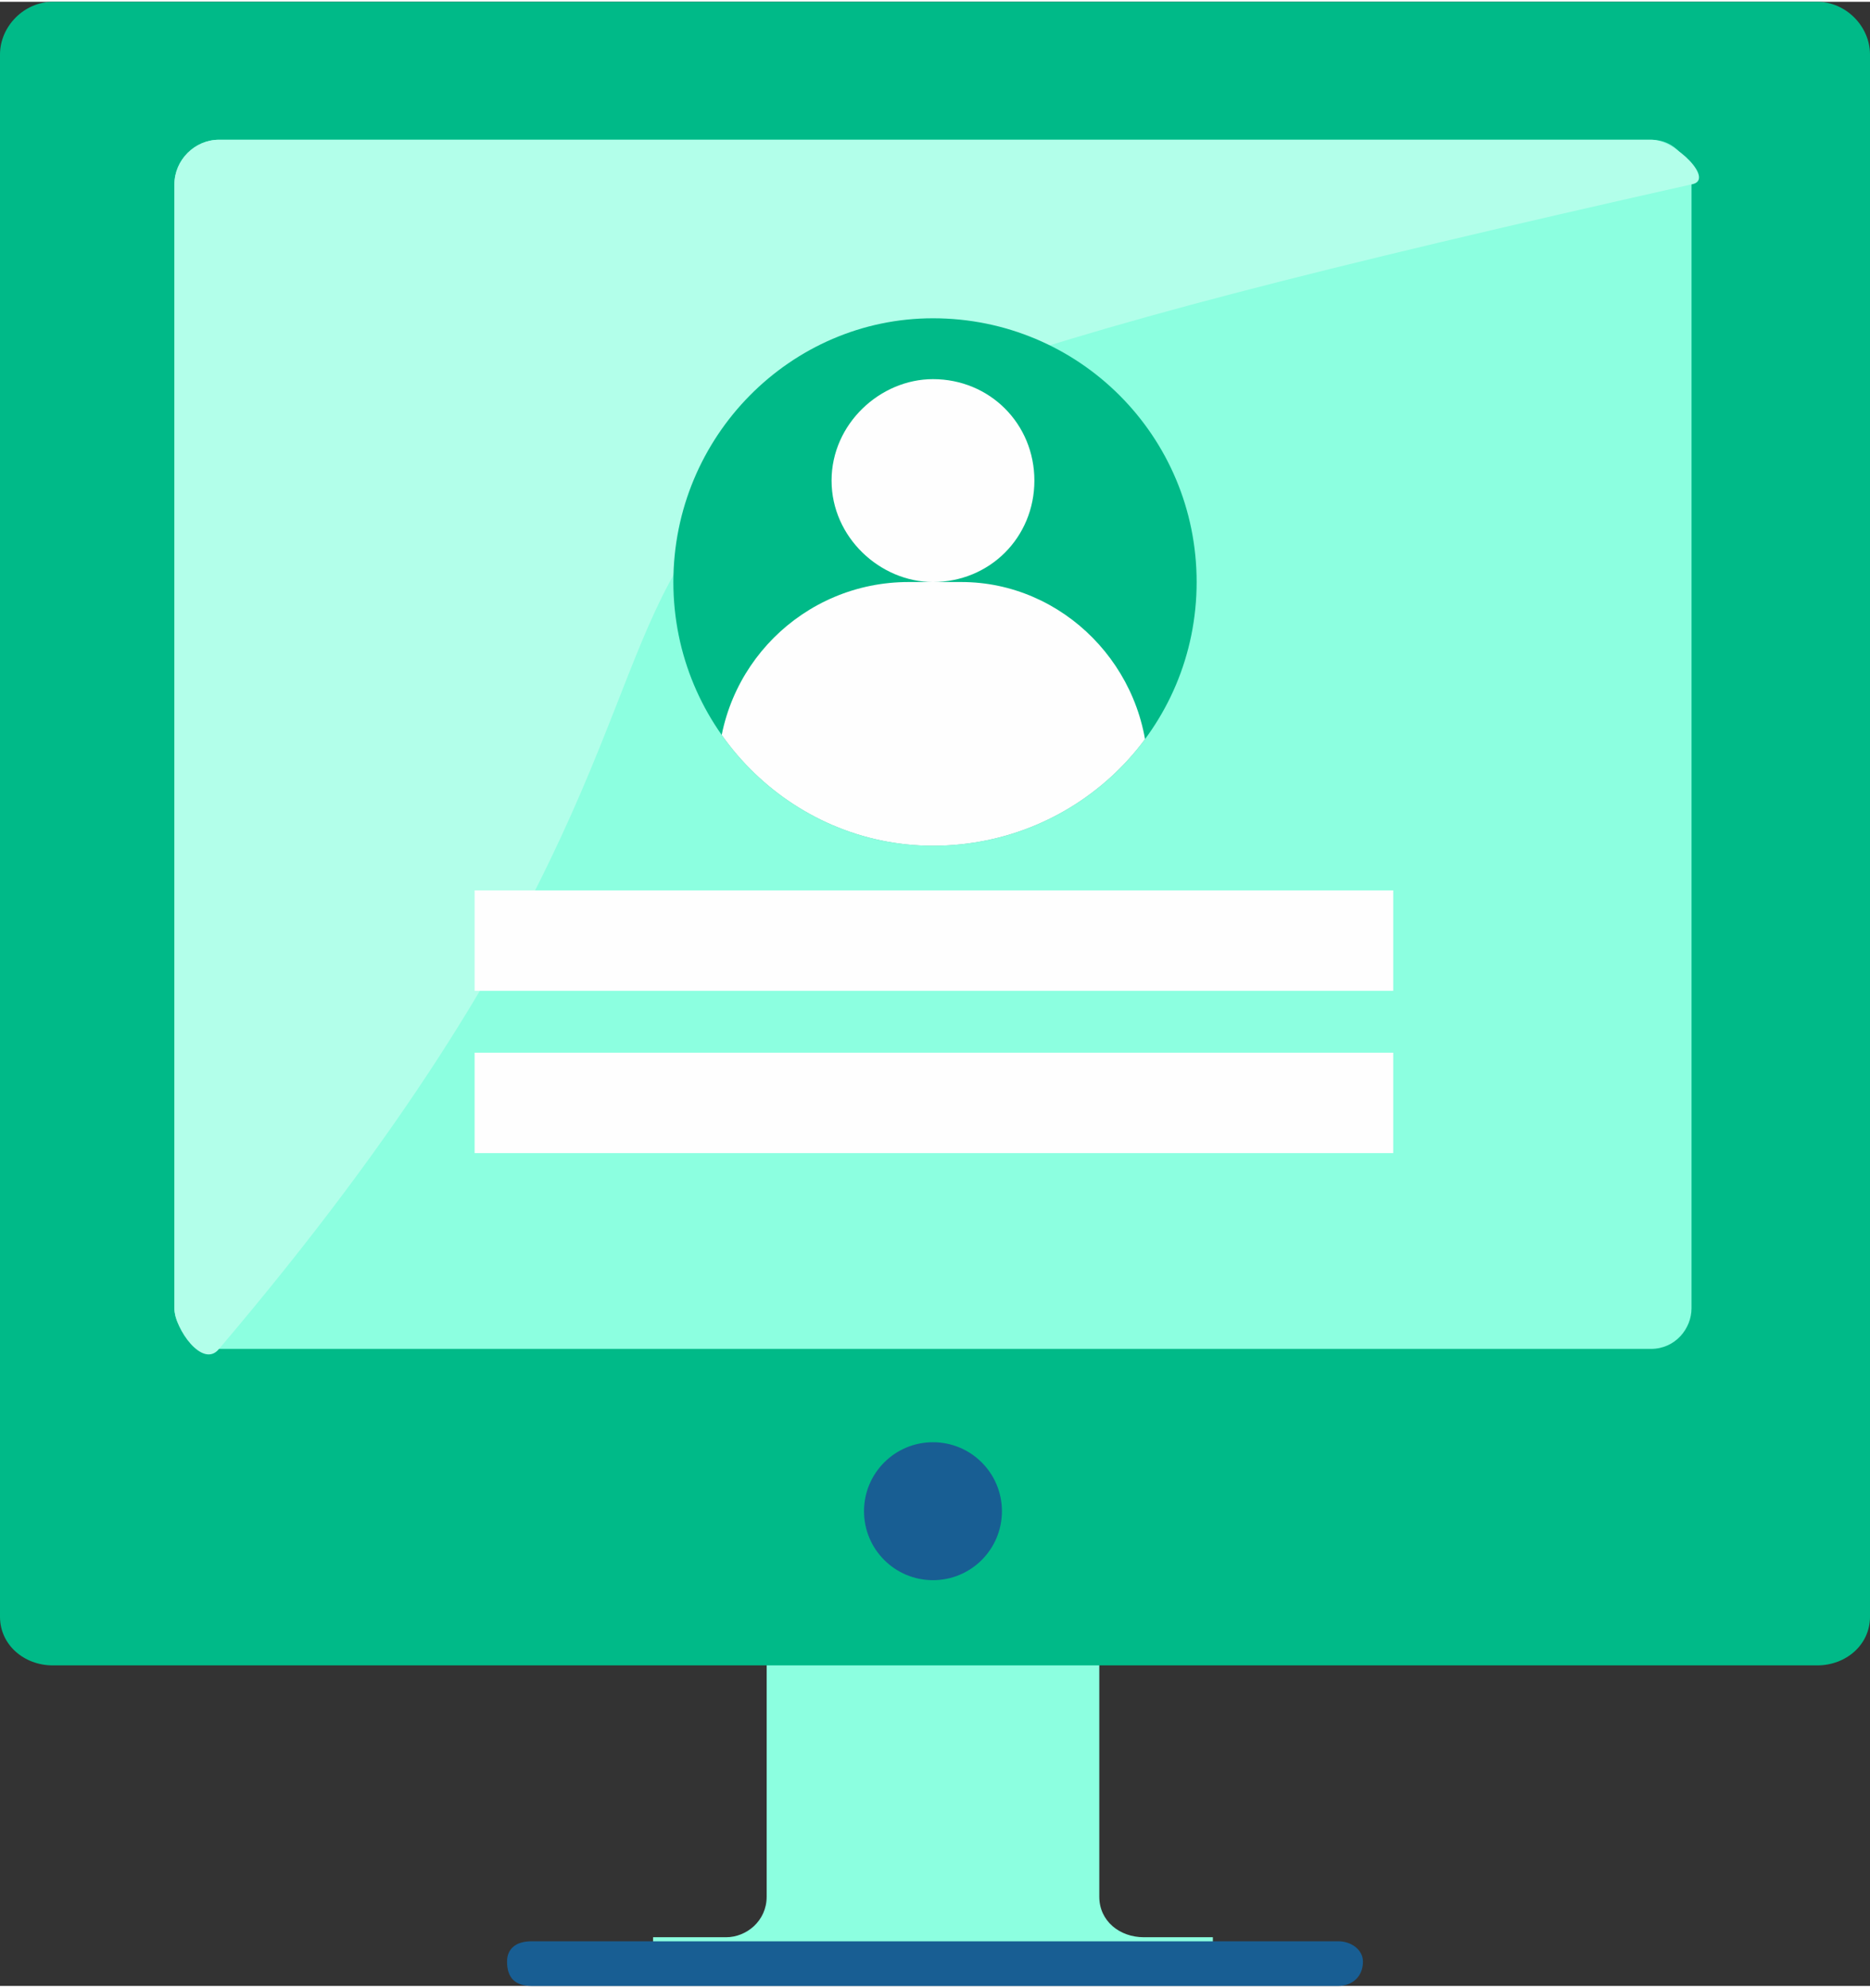 <?xml version="1.0" encoding="UTF-8"?>
<!DOCTYPE svg PUBLIC "-//W3C//DTD SVG 1.1//EN" "http://www.w3.org/Graphics/SVG/1.1/DTD/svg11.dtd">
<!-- Creator: CorelDRAW X7 -->
<svg xmlns="http://www.w3.org/2000/svg" xml:space="preserve" width="2.442in" height="2.595in" version="1.1" style="shape-rendering:geometricPrecision; text-rendering:geometricPrecision; image-rendering:optimizeQuality; fill-rule:evenodd; clip-rule:evenodd"
viewBox="0 0 461 489"
 xmlns:xlink="http://www.w3.org/1999/xlink">
 <rect x="0" y="0" width="461" height="489" fill="#333333" stroke="none"/>
 <defs>
  <style type="text/css">
   <![CDATA[
    .fil7 {fill:none}
    .fil6 {fill:#FEFEFE}
    .fil1 {fill:#00BA88}
    .fil5 {fill:#00BA88}
    .fil4 {fill:#185E93}
    .fil2 {fill:#8CFFE0}
    .fil0 {fill:#8CFFE0}
    .fil3 {fill:#B2FFEA}
   ]]>
  </style>
    <clipPath id="id0">
     <path d="M230 78c36,0 65,29 65,65 0,36 -29,65 -65,65 -35,0 -64,-29 -64,-65 0,-36 29,-65 64,-65z"/>
    </clipPath>
 </defs>
 <g id="Layer_x0020_1">
  <g id="_485065424">
   <path class="fil0" d="M299 483l-52 0 -33 0 -53 0 0 -6 18 0c5,0 10,-4 10,-10l0 -59c28,0 55,0 82,0l0 59c0,6 5,10 11,10l17 0 0 6z"/>
   <path class="fil1" d="M13 0l435 0c7,0 13,6 13,13l0 385c0,7 -6,12 -13,12l-435 0c-7,0 -13,-5 -13,-12l0 -385c0,-7 6,-13 13,-13z"/>
   <path class="fil2" d="M54 34l353 0c6,0 10,5 10,11l0 277c0,5 -4,10 -10,10l-353 0c-6,0 -11,-5 -11,-10l0 -277c0,-6 5,-11 11,-11z"/>
   <path class="fil3" d="M54 34l353 0c6,0 16,10 10,11 -365,82 -176,67 -363,287 -4,5 -11,-5 -11,-10l0 -277c0,-6 5,-11 11,-11z"/>
   <circle class="fil4" cx="230" cy="372" r="17"/>
   <path class="fil4" d="M131 478l199 0c3,0 6,2 6,5l0 0c0,4 -3,6 -6,6l-199 0c-4,0 -6,-2 -6,-6l0 0c0,-3 2,-5 6,-5z"/>
   <path class="fil5" d="M230 78c36,0 65,29 65,65 0,36 -29,65 -65,65 -35,0 -64,-29 -64,-65 0,-36 29,-65 64,-65z"/>
   <g style="clip-path:url(#id0)">
    <g>
     <path id="1" class="fil6" d="M224 143l13 0c25,0 46,21 46,47l0 64c0,25 -21,46 -46,46l-13 0c-26,0 -47,-21 -47,-46l0 -64c0,-26 21,-47 47,-47zm6 -50c14,0 25,11 25,25 0,14 -11,25 -25,25 -13,0 -25,-11 -25,-25 0,-14 12,-25 25,-25z"/>
    </g>
   </g>
   <path class="fil7" d="M230 78c36,0 65,29 65,65 0,36 -29,65 -65,65 -35,0 -64,-29 -64,-65 0,-36 29,-65 64,-65z"/>
   <rect class="fil6" x="117" y="259" width="226.465" height="24.746"/>
   <rect class="fil6" x="117" y="219" width="226.465" height="24.746"/>
  </g>
 </g>
</svg>
